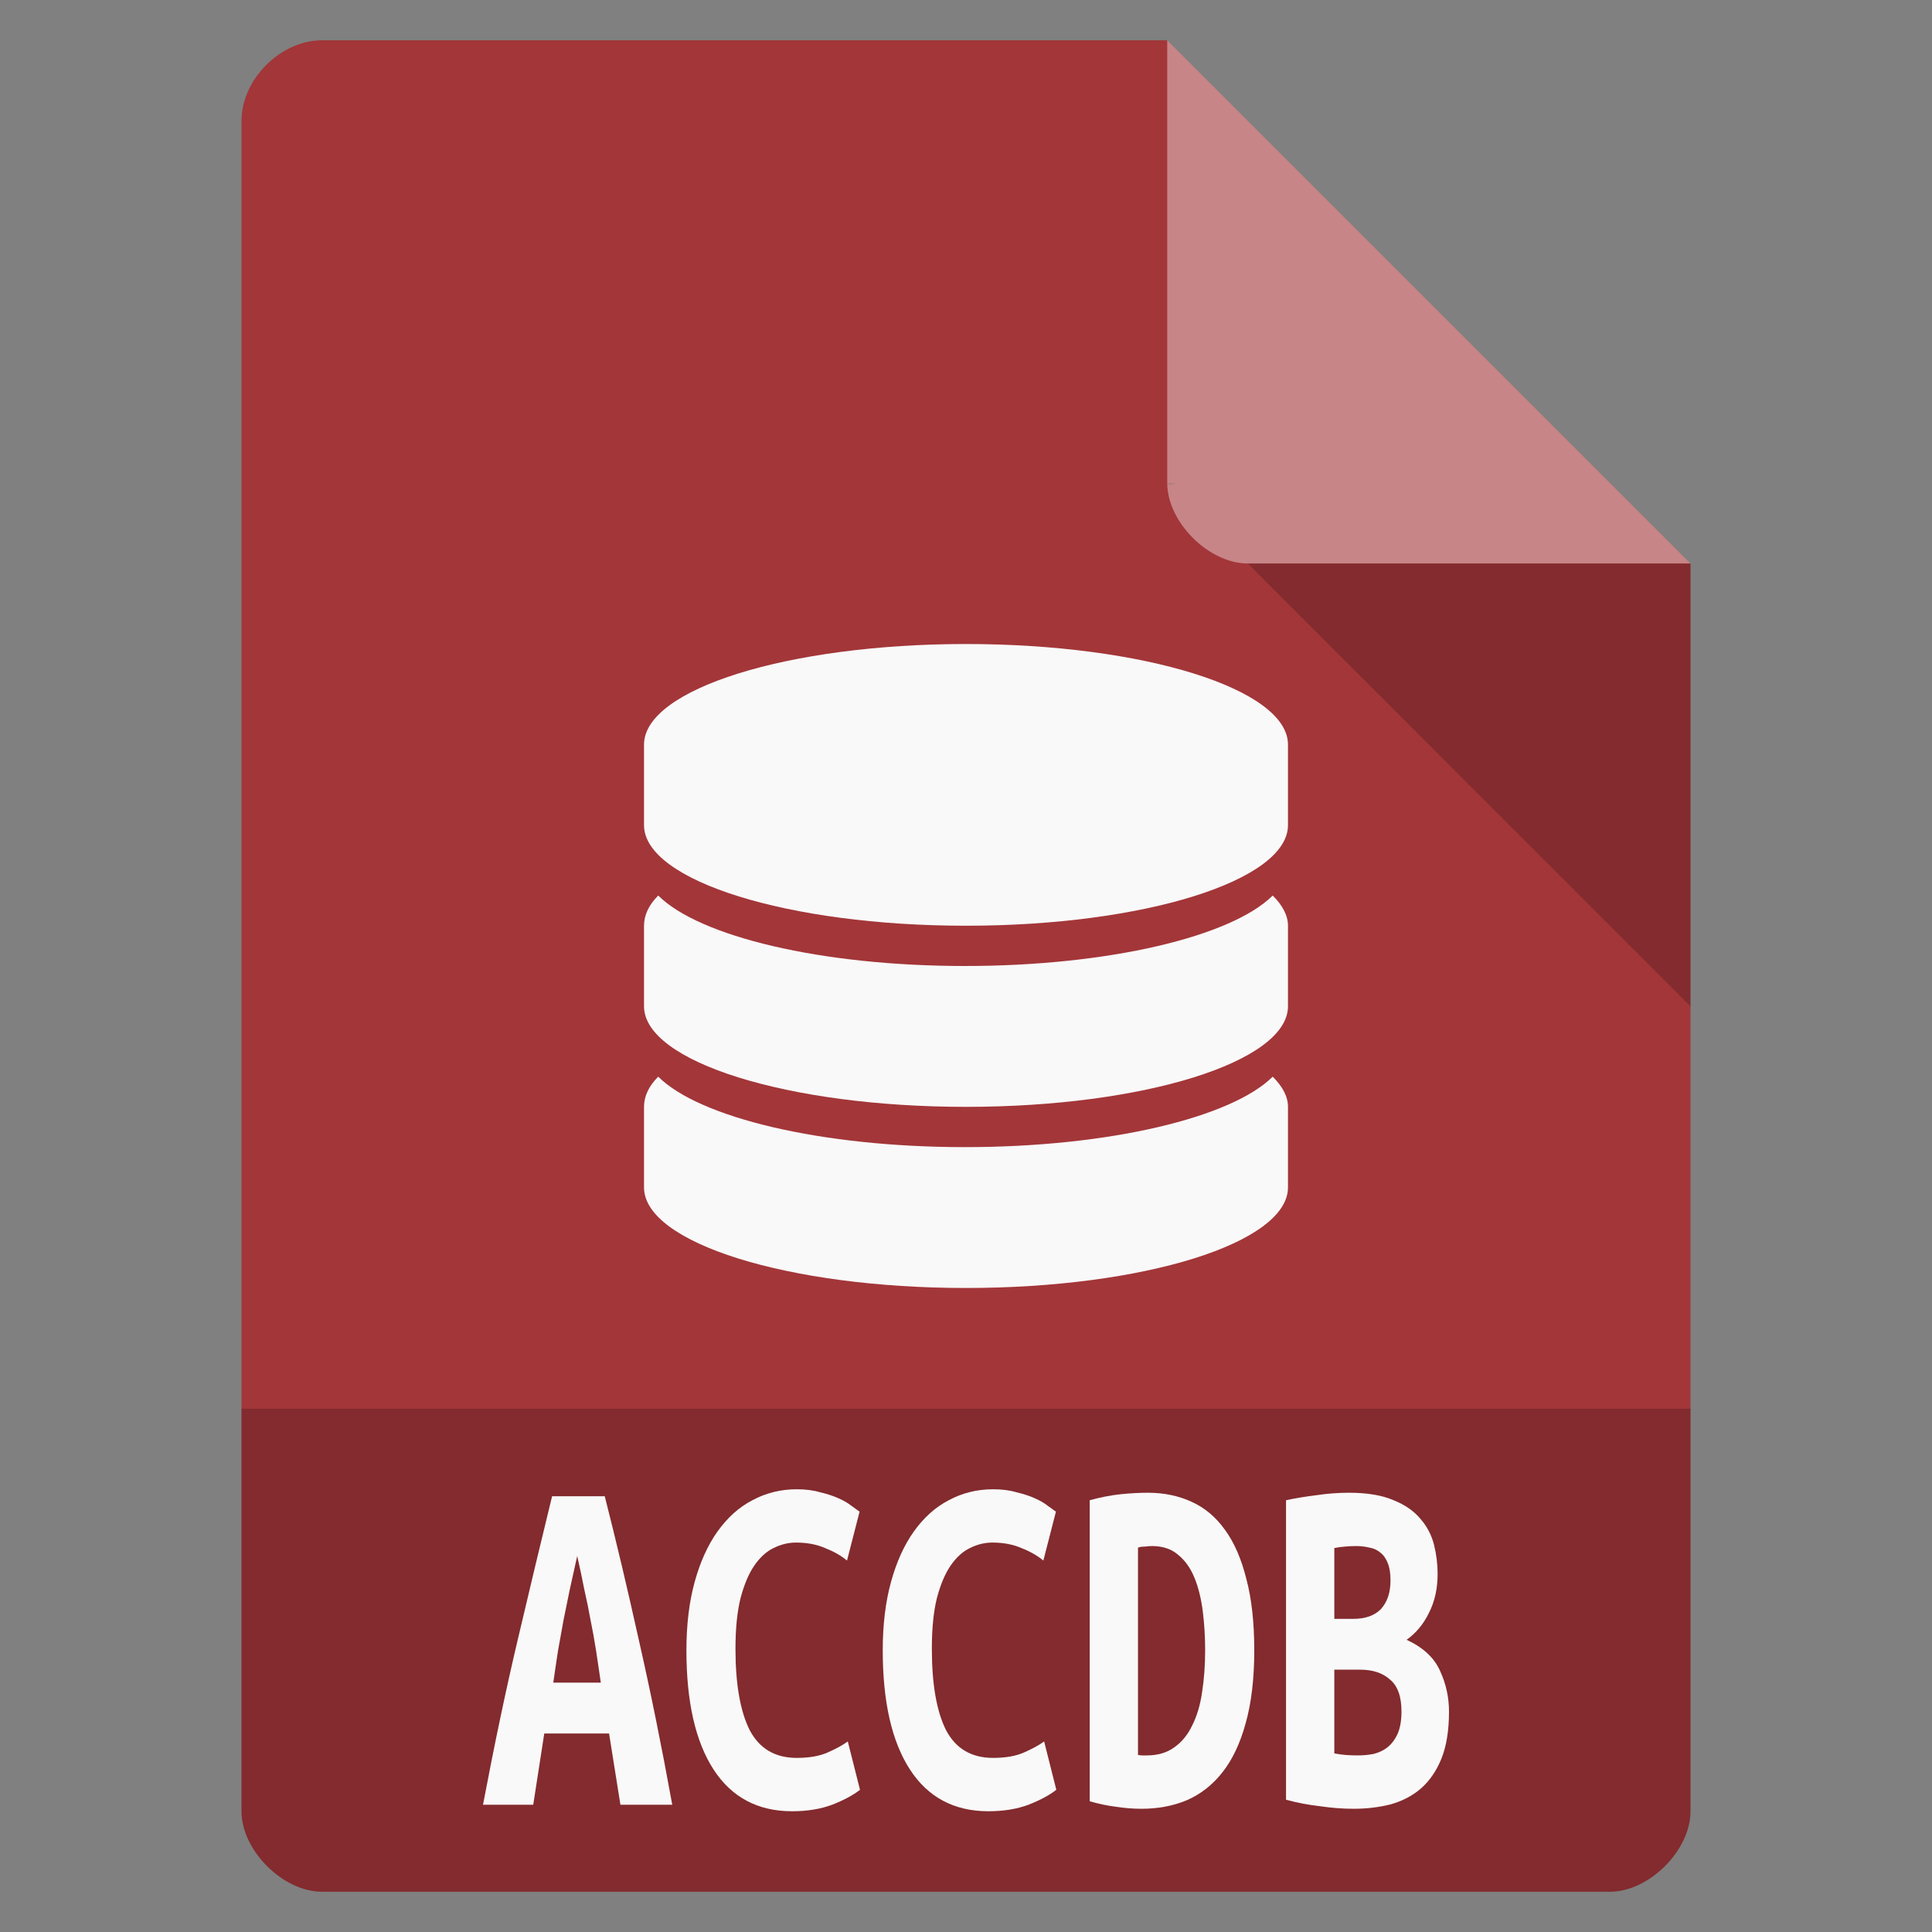 <svg width="128" xmlns="http://www.w3.org/2000/svg" height="128" viewBox="0 0 128 128" xmlns:xlink="http://www.w3.org/1999/xlink">
<rect x="0" y="0" width="128" height="128" fill="#808080" stroke="none"/>
<path style="fill:#a33639" d="M 21.332 2.668 C 18.59 2.668 16 5.258 16 8 L 16 120 C 16 122.59 18.742 125.332 21.332 125.332 L 106.668 125.332 C 109.258 125.332 112 122.59 112 120 L 112 37.332 L 77.332 2.668 Z "/>
<path style="fill:#000;fill-opacity:.196" d="M 77.332 32 L 77.5 32.168 L 77.918 32 Z M 82.668 37.332 L 112 66.668 L 112 37.332 Z "/>
<path style="fill:#fff;fill-opacity:.392" d="M 77.332 2.668 L 112 37.332 L 82.668 37.332 C 80.078 37.332 77.332 34.59 77.332 32 Z "/>
<g style="fill:#f9f9f9">
<path d="M 64 42.668 C 52.219 42.668 42.668 45.652 42.668 49.332 L 42.668 54.668 C 42.668 58.348 52.219 61.332 64 61.332 C 75.781 61.332 85.332 58.348 85.332 54.668 L 85.332 49.332 C 85.332 45.652 75.781 42.668 64 42.668 Z "/>
<path d="M 63.934 64 C 54.379 64 46.328 62.039 43.609 59.332 C 42.977 59.965 42.668 60.637 42.668 61.332 L 42.668 66.668 C 42.668 70.348 52.219 73.332 64 73.332 C 75.781 73.332 85.332 70.348 85.332 66.668 L 85.332 61.332 C 85.332 60.637 84.957 59.965 84.32 59.332 C 81.602 62.039 73.484 64 63.934 64 Z "/>
<path d="M 63.934 76 C 54.379 76 46.328 74.039 43.609 71.332 C 42.977 71.965 42.668 72.637 42.668 73.332 L 42.668 78.668 C 42.668 82.348 52.219 85.332 64 85.332 C 75.781 85.332 85.332 82.348 85.332 78.668 L 85.332 73.332 C 85.332 72.637 84.957 71.965 84.32 71.332 C 81.602 74.039 73.484 76 63.934 76 Z "/>
</g>
<path style="fill:#000;fill-opacity:.196" d="M 16 93.332 L 16 120 C 16 122.59 18.742 125.332 21.332 125.332 L 106.668 125.332 C 109.258 125.332 112 122.59 112 120 L 112 93.332 Z "/>
<g style="fill:#f9f9f9">
<path d="M 41.105 119.57 L 40.352 114.848 L 36.059 114.848 L 35.328 119.57 L 32 119.57 C 32.762 115.543 33.535 111.875 34.316 108.574 C 35.098 105.25 35.852 102.102 36.578 99.129 L 40.066 99.129 C 40.828 102.121 41.582 105.305 42.328 108.672 C 43.09 112.02 43.828 115.652 44.539 119.57 L 41.105 119.57 M 38.242 103.09 C 38.07 103.863 37.906 104.598 37.75 105.305 C 37.609 105.988 37.473 106.668 37.332 107.352 C 37.211 108.012 37.09 108.684 36.969 109.367 C 36.863 110.047 36.762 110.754 36.656 111.48 L 39.805 111.48 C 39.699 110.754 39.598 110.047 39.492 109.367 C 39.387 108.684 39.266 108.012 39.129 107.352 C 39.008 106.668 38.867 105.988 38.711 105.305 C 38.574 104.598 38.418 103.863 38.242 103.09 "/>
<path d="M 52.477 120 C 50.203 120 48.469 119.074 47.27 117.227 C 46.074 115.375 45.477 112.746 45.477 109.332 C 45.477 107.637 45.66 106.129 46.023 104.809 C 46.387 103.488 46.891 102.375 47.531 101.473 C 48.191 100.547 48.961 99.855 49.848 99.395 C 50.75 98.91 51.73 98.668 52.785 98.668 C 53.359 98.668 53.871 98.73 54.32 98.863 C 54.789 98.973 55.199 99.105 55.543 99.262 C 55.891 99.414 56.176 99.578 56.402 99.758 C 56.645 99.934 56.828 100.062 56.949 100.152 L 56.117 103.391 C 55.719 103.059 55.23 102.785 54.66 102.562 C 54.105 102.32 53.465 102.199 52.734 102.199 C 52.23 102.199 51.738 102.32 51.25 102.562 C 50.785 102.785 50.359 103.168 49.977 103.719 C 49.613 104.246 49.309 104.961 49.066 105.867 C 48.84 106.77 48.727 107.891 48.727 109.234 C 48.727 111.566 49.039 113.363 49.664 114.617 C 50.309 115.848 51.348 116.465 52.785 116.465 C 53.621 116.465 54.305 116.344 54.844 116.102 C 55.398 115.859 55.84 115.617 56.168 115.375 L 56.977 118.578 C 56.523 118.934 55.91 119.262 55.129 119.57 C 54.363 119.855 53.48 120 52.477 120 "/>
<path d="M 65.484 120 C 63.211 120 61.477 119.074 60.281 117.227 C 59.082 115.375 58.484 112.746 58.484 109.332 C 58.484 107.637 58.668 106.129 59.031 104.809 C 59.395 103.488 59.898 102.375 60.539 101.473 C 61.199 100.547 61.969 99.855 62.855 99.395 C 63.758 98.91 64.738 98.668 65.797 98.668 C 66.367 98.668 66.879 98.73 67.328 98.863 C 67.797 98.973 68.207 99.105 68.551 99.262 C 68.898 99.414 69.188 99.578 69.41 99.758 C 69.652 99.934 69.836 100.062 69.957 100.152 L 69.125 103.391 C 68.727 103.059 68.242 102.785 67.668 102.562 C 67.113 102.32 66.473 102.199 65.742 102.199 C 65.238 102.199 64.746 102.32 64.262 102.562 C 63.793 102.785 63.367 103.168 62.984 103.719 C 62.621 104.246 62.316 104.961 62.074 105.867 C 61.848 106.77 61.738 107.891 61.738 109.234 C 61.738 111.566 62.047 113.363 62.672 114.617 C 63.316 115.848 64.355 116.465 65.797 116.465 C 66.629 116.465 67.312 116.344 67.852 116.102 C 68.406 115.859 68.848 115.617 69.176 115.375 L 69.984 118.578 C 69.531 118.934 68.918 119.262 68.137 119.57 C 67.375 119.855 66.488 120 65.484 120 "/>
<path d="M 75.395 116.27 C 75.48 116.289 75.578 116.301 75.68 116.301 C 75.785 116.301 75.879 116.301 75.969 116.301 C 76.695 116.301 77.305 116.125 77.789 115.773 C 78.293 115.422 78.691 114.938 78.984 114.32 C 79.297 113.703 79.516 112.977 79.637 112.141 C 79.773 111.281 79.844 110.344 79.844 109.332 C 79.844 108.453 79.793 107.594 79.688 106.758 C 79.582 105.922 79.402 105.184 79.141 104.543 C 78.883 103.906 78.527 103.398 78.074 103.027 C 77.625 102.629 77.043 102.43 76.332 102.43 C 76.191 102.43 76.035 102.441 75.863 102.465 C 75.691 102.465 75.535 102.484 75.395 102.531 L 75.395 116.27 M 83.098 109.332 C 83.098 111.227 82.906 112.844 82.523 114.188 C 82.16 115.508 81.648 116.586 80.988 117.422 C 80.328 118.262 79.539 118.875 78.621 119.273 C 77.719 119.648 76.723 119.836 75.629 119.836 C 75.059 119.836 74.492 119.789 73.938 119.703 C 73.398 119.637 72.82 119.516 72.195 119.34 L 72.195 99.395 C 72.922 99.195 73.609 99.062 74.25 98.996 C 74.891 98.93 75.492 98.898 76.047 98.898 C 77.102 98.898 78.066 99.094 78.934 99.492 C 79.816 99.887 80.562 100.516 81.172 101.375 C 81.777 102.211 82.246 103.289 82.574 104.609 C 82.922 105.91 83.098 107.484 83.098 109.332 "/>
<path d="M 96 113.395 C 96 114.629 95.836 115.664 95.504 116.5 C 95.176 117.312 94.727 117.973 94.152 118.48 C 93.598 118.965 92.93 119.316 92.148 119.539 C 91.387 119.734 90.562 119.836 89.68 119.836 C 88.965 119.836 88.23 119.781 87.465 119.668 C 86.703 119.582 85.949 119.438 85.203 119.238 L 85.203 99.395 C 85.809 99.262 86.477 99.152 87.207 99.062 C 87.934 98.953 88.656 98.898 89.367 98.898 C 90.578 98.898 91.566 99.062 92.332 99.395 C 93.094 99.699 93.691 100.121 94.125 100.648 C 94.559 101.152 94.855 101.727 95.012 102.363 C 95.168 103.004 95.246 103.641 95.246 104.281 C 95.246 105.25 95.055 106.109 94.672 106.855 C 94.309 107.605 93.812 108.199 93.191 108.641 C 94.281 109.145 95.02 109.828 95.402 110.688 C 95.801 111.547 96 112.449 96 113.395 M 88.402 110.621 L 88.402 116.168 C 88.629 116.211 88.871 116.246 89.133 116.27 C 89.41 116.289 89.68 116.301 89.938 116.301 C 90.301 116.301 90.656 116.27 91.004 116.203 C 91.352 116.113 91.656 115.973 91.914 115.773 C 92.191 115.551 92.418 115.254 92.59 114.883 C 92.766 114.484 92.852 113.988 92.852 113.395 C 92.852 112.402 92.602 111.699 92.098 111.281 C 91.613 110.84 90.953 110.621 90.121 110.621 L 88.402 110.621 M 89.652 107.254 C 90.469 107.254 91.082 107.031 91.5 106.594 C 91.914 106.129 92.125 105.504 92.125 104.711 C 92.125 104.227 92.062 103.84 91.941 103.555 C 91.82 103.246 91.656 103.016 91.445 102.859 C 91.238 102.684 90.996 102.574 90.719 102.531 C 90.441 102.465 90.156 102.43 89.859 102.43 C 89.617 102.43 89.367 102.441 89.105 102.465 C 88.844 102.484 88.609 102.52 88.402 102.562 L 88.402 107.254 L 89.652 107.254 "/>
</g>
</svg>
